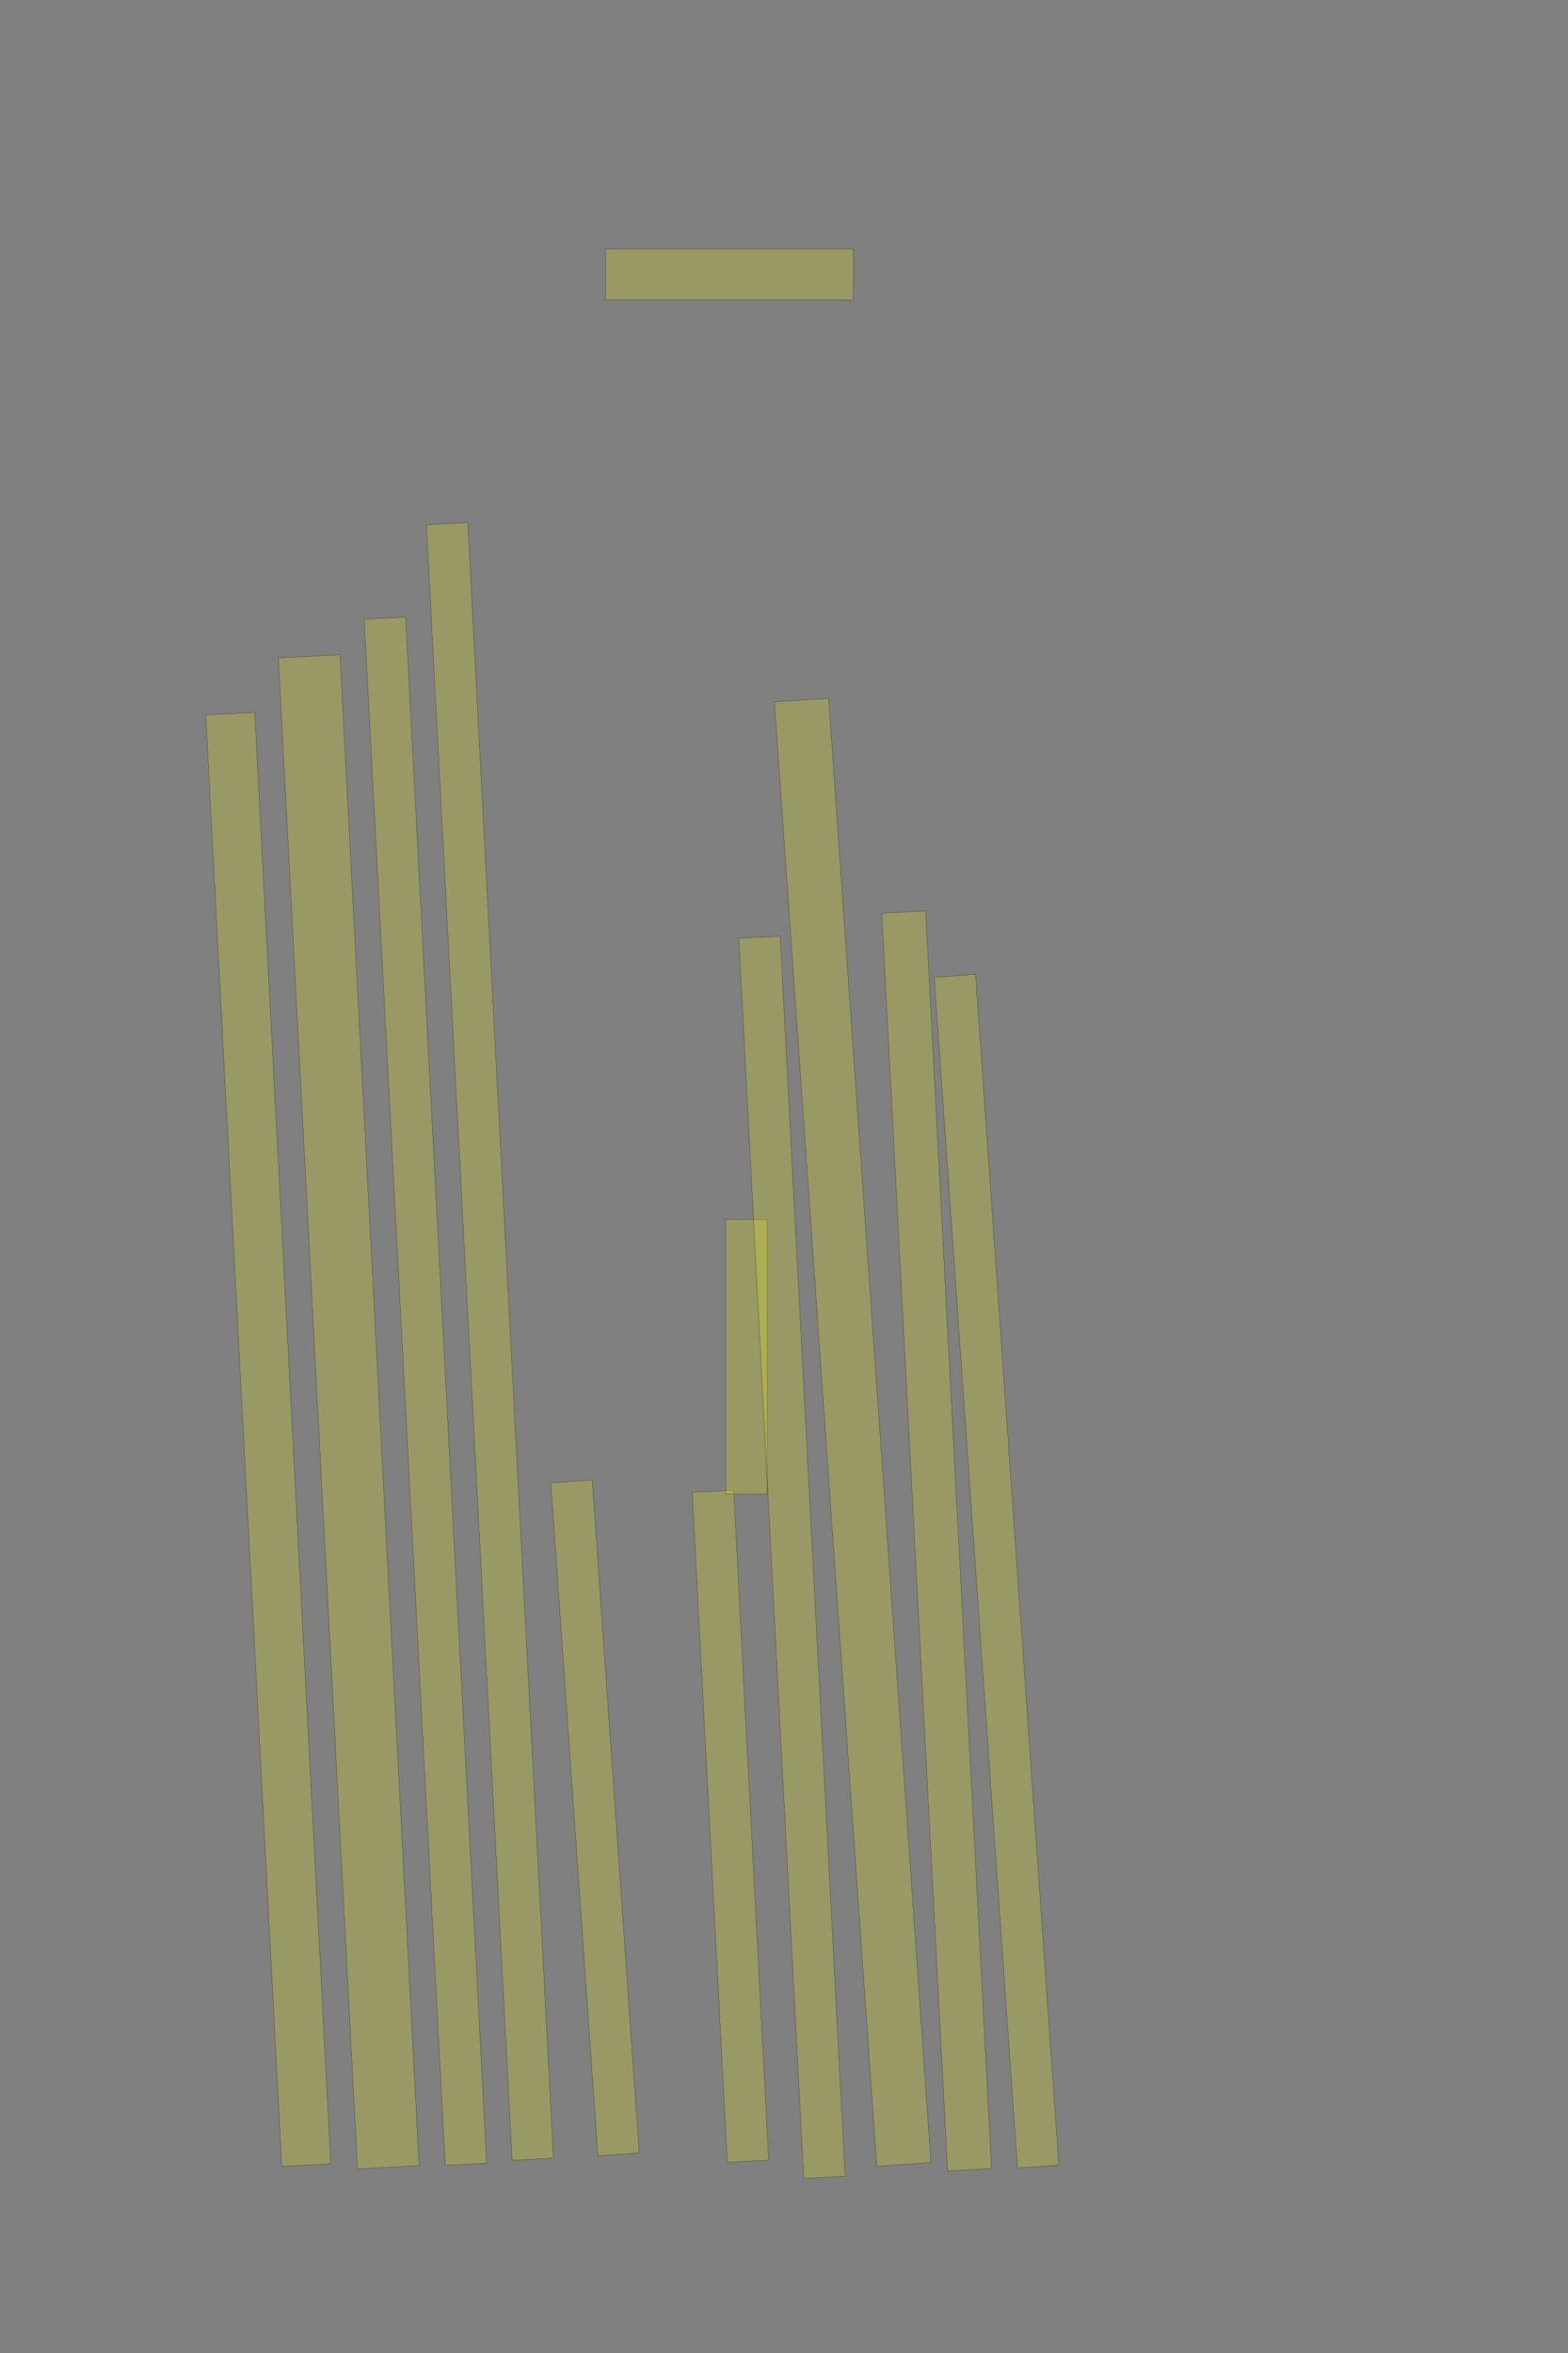 <?xml version="1.0" encoding="UTF-8" standalone="no"?><svg xmlns="http://www.w3.org/2000/svg" xmlns:xlink="http://www.w3.org/1999/xlink" height="6144" width="4096">
 <rect width="100%" height="100%" fill="#808080" stroke="none"/>
 <g>
  <title>Layer 1</title>
  <rect class=" imageannotationLine imageannotationLinked" fill="#FFFF00" fill-opacity="0.2" height="133.333" id="svg_4" stroke="#000000" stroke-opacity="0.5" width="647.879" x="1581.577" xlink:href="#la" y="649.939"/>
  <rect class=" imageannotationLine imageannotationLinked" fill="#FFFF00" fill-opacity="0.2" height="128.306" id="svg_13" stroke="#000000" stroke-opacity="0.5" transform="rotate(-93, 700.786, 3758.5)" width="3795.005" x="-1196.716" xlink:href="#lb" y="3694.352"/>
  <rect class=" imageannotationLine imageannotationLinked" fill="#FFFF00" fill-opacity="0.2" height="161.245" id="svg_15" stroke="#000000" stroke-opacity="0.5" transform="rotate(-93, 911.052, 3686.48)" width="3950.705" x="-1064.299" xlink:href="#lc" y="3605.851"/>
  <rect class=" imageannotationLine imageannotationLinked" fill="#FFFF00" fill-opacity="0.2" height="108.333" id="svg_17" stroke="#000000" stroke-opacity="0.5" transform="rotate(-93, 1111.33, 3632.85)" width="4042.976" x="-910.158" xlink:href="#ld" y="3578.687"/>
  <rect class=" imageannotationLine imageannotationLinked" fill="#FFFF00" fill-opacity="0.2" height="108.333" id="svg_19" stroke="#000000" stroke-opacity="0.5" transform="rotate(-93, 1279.83, 3502.67)" width="4276.667" x="-858.501" xlink:href="#le" y="3448.502"/>
  <rect class=" imageannotationLine imageannotationLinked" fill="#FFFF00" fill-opacity="0.2" height="108.333" id="svg_21" stroke="#000000" stroke-opacity="0.5" transform="rotate(-94, 1554.4, 4746.8)" width="1761.53" x="673.634" xlink:href="#lf" y="4692.634"/>
  <rect class=" imageannotationLine imageannotationLinked" fill="#FFFF00" fill-opacity="0.2" height="108.333" id="svg_23" stroke="#000000" stroke-opacity="0.5" transform="rotate(-93, 1908.16, 4768.5)" width="1751.667" x="1032.329" xlink:href="#lg" y="4714.333"/>
  <rect class=" imageannotationLine imageannotationLinked" fill="#FFFF00" fill-opacity="0.2" height="108.333" id="svg_25" stroke="#000000" stroke-opacity="0.5" transform="rotate(-90, 1949.83, 3542.67)" width="716.667" x="1591.495" xlink:href="#lh" y="3488.504"/>
  <rect class=" imageannotationLine imageannotationLinked" fill="#FFFF00" fill-opacity="0.2" height="108.333" id="svg_27" stroke="#000000" stroke-opacity="0.5" transform="rotate(-93, 2068.79, 4066.23)" width="3242.93" x="447.326" xlink:href="#li" y="4012.064"/>
  <rect class=" imageannotationLine imageannotationLinked" fill="#FFFF00" fill-opacity="0.2" height="141.97" id="svg_29" stroke="#000000" stroke-opacity="0.5" transform="rotate(-94, 2227.39, 3739.81)" width="3832.755" x="311.015" xlink:href="#lj" y="3668.83"/>
  <rect class=" imageannotationLine imageannotationLinked" fill="#FFFF00" fill-opacity="0.2" height="114.991" id="svg_31" stroke="#000000" stroke-opacity="0.5" transform="rotate(-93, 2446.71, 4023.55)" width="3288.586" x="802.42" xlink:href="#lk" y="3966.054"/>
  <rect class=" imageannotationLine imageannotationLinked" fill="#FFFF00" fill-opacity="0.2" height="108.333" id="svg_33" stroke="#000000" stroke-opacity="0.5" transform="rotate(-94, 2603.17, 4102.67)" width="3116.667" x="1044.832" xlink:href="#ll" y="4048.502"/>
 </g>
</svg>